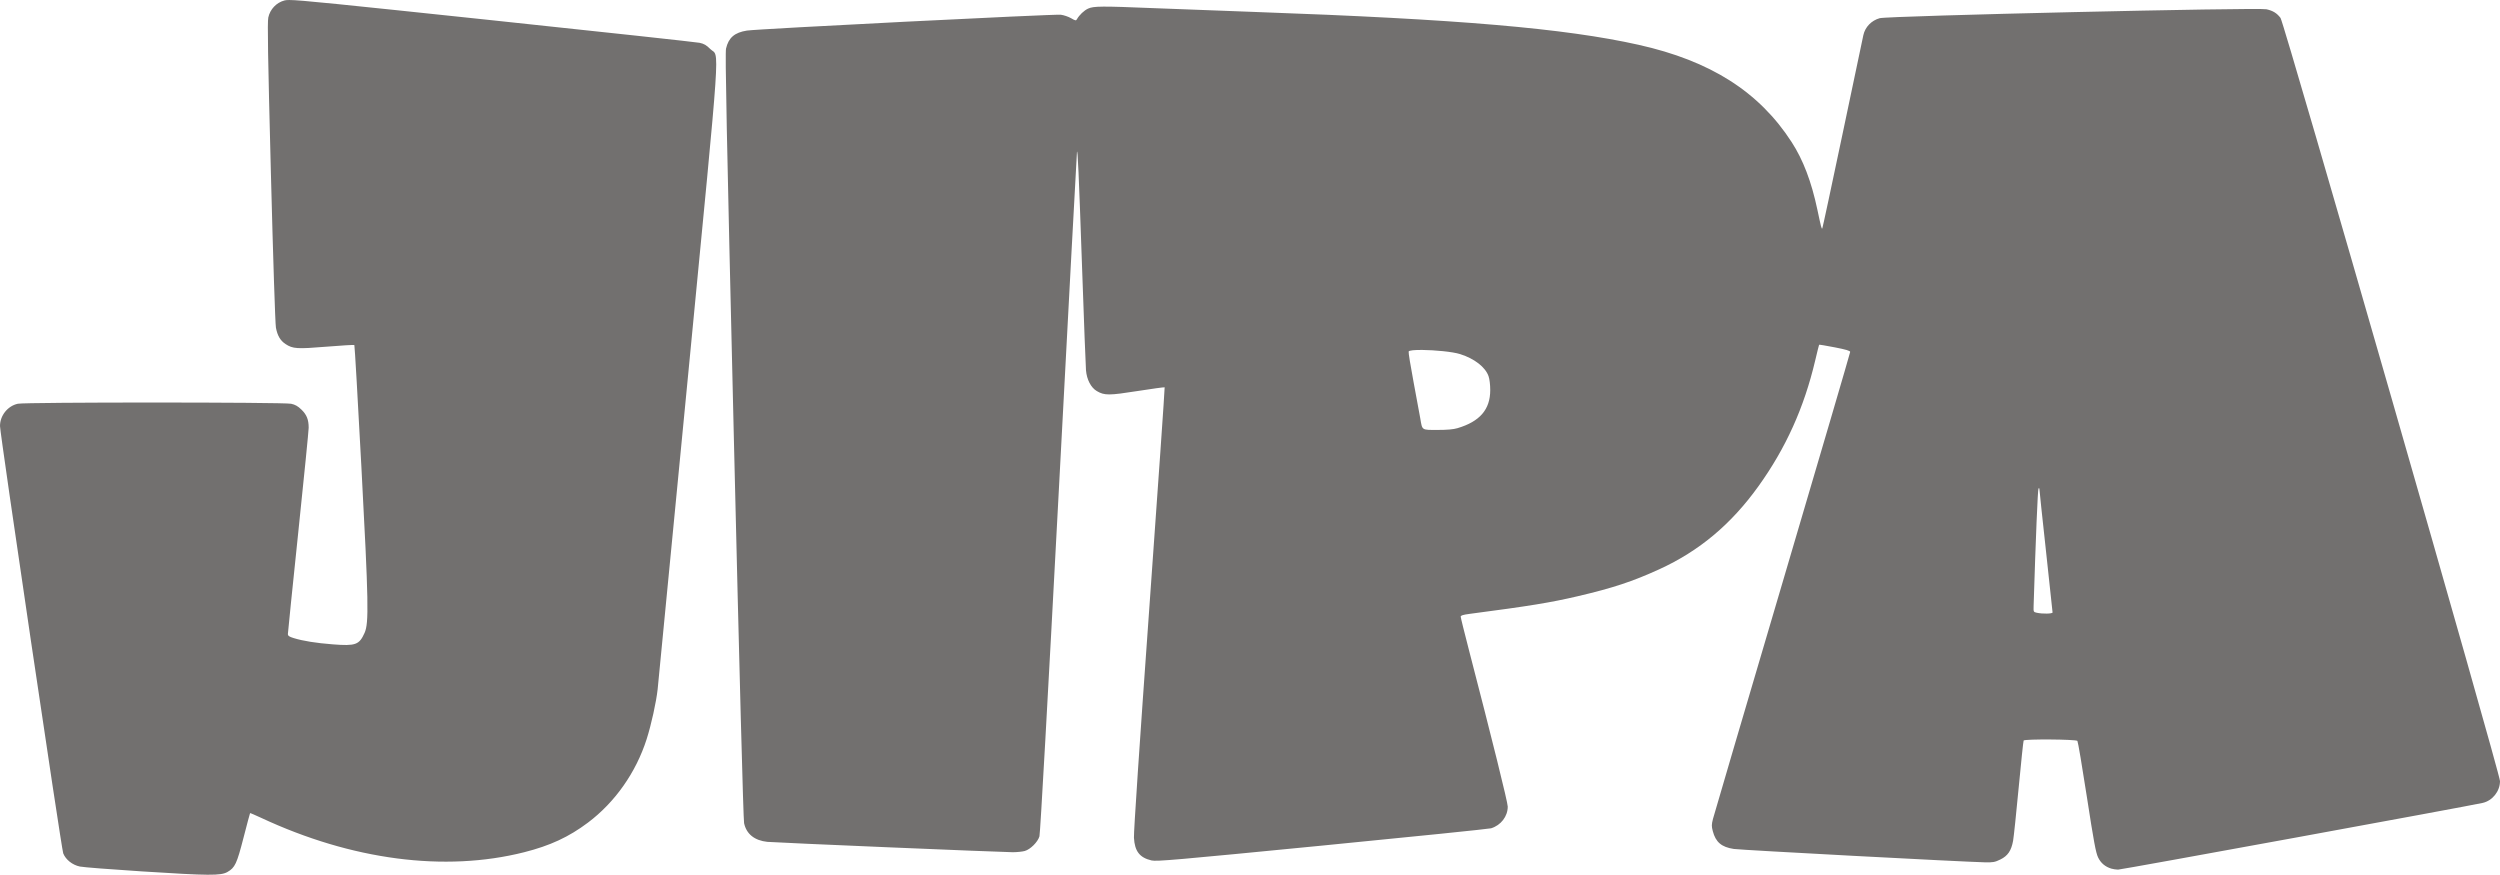 <?xml version="1.0" encoding="UTF-8" standalone="no"?>
<svg
   xmlns:dc="http://purl.org/dc/elements/1.1/"
   xmlns:cc="http://creativecommons.org/ns#"
   xmlns:rdf="http://www.w3.org/1999/02/22-rdf-syntax-ns#"
   xmlns:svg="http://www.w3.org/2000/svg"
   xmlns="http://www.w3.org/2000/svg"
   width="806.143mm"
   height="282.062mm"
   viewBox="0 0 2856.412 999.431"
   id="svg4205"
   version="1.1">
  <defs
     id="defs4207" />
  <g
     style="fill:#72706f;fill-opacity:1"
     id="layer1"
     transform="translate(976.778,-101.218)">
    <path
       style="fill:#72706f;fill-opacity:1"
       d="m -646.189,101.219 c -2.922,-0.015 -4.316,0.195 -5.506,0.504 -9.219,2.391 -16.507,10.046 -18.525,19.457 -1.135,5.293 -0.513,42.821 2.936,176.799 2.546,98.925 4.958,173.216 5.766,177.578 1.693,9.149 5.032,14.837 11.021,18.773 8.297,5.453 13.053,5.757 46.854,2.99 17.087,-1.398 31.373,-2.239 31.746,-1.865 0.373,0.373 3.99,62.987 8.035,139.141 8.231,154.949 8.683,178.45 3.65,189.711 -6.103,13.655 -10.238,15.156 -36.207,13.133 -19.436,-1.514 -34.16,-3.873 -44.855,-7.184 -5.303,-1.641 -6.562,-2.556 -6.562,-4.77 0,-1.507 5.342,-53.857 11.871,-116.334 6.529,-62.477 11.868,-116.127 11.867,-119.221 -0.005,-9.244 -2.234,-14.845 -8.223,-20.666 -4.141,-4.024 -7.126,-5.722 -11.838,-6.732 -8.697,-1.865 -303.539,-1.891 -312.229,-0.027 -11.609,2.49 -20.438,13.541 -20.389,25.523 0.037,9.047 70.167,483.047 72.232,488.209 2.9,7.246 10.521,13.268 19.055,15.055 3.865,0.809 35.996,3.32 71.402,5.58 76.468,4.882 89.534,4.966 97.17,0.627 8.634,-4.906 10.703,-9.33 18.449,-39.435 3.891,-15.121 7.225,-27.645 7.41,-27.83 0.185,-0.185 5.906,2.264 12.715,5.441 103.457,48.279 209.721,62.176 300.393,39.285 29.658,-7.487 51.054,-17.412 72.887,-33.805 30.964,-23.249 54.959,-57.367 67.125,-95.449 5.263,-16.474 10.975,-42.402 12.564,-57.025 0.71,-6.531 16.494,-169.35 35.074,-361.82 38.063,-394.289 35.668,-359.065 25.129,-369.584 -4.559,-4.55 -7.184,-6.075 -12.334,-7.17 -3.598,-0.765 -110.258,-12.355 -237.021,-25.756 -177.661,-18.781 -219.001,-23.068 -231.662,-23.133 z m 930.146,7.561 c -10.488,0.07 -14.293,0.807 -17.473,2.252 -4.625,2.101 -10.121,7.328 -12.873,12.246 -0.965,1.724 -1.771,1.574 -6.586,-1.238 -3.018,-1.763 -8.301,-3.559 -11.738,-3.99 -7.479,-0.938 -346.219,16.155 -358.658,18.098 -14.104,2.203 -20.979,8.114 -23.857,20.512 -1.198,5.16 0.516,90.738 8.863,442.338 6.515,274.412 10.867,438.427 11.744,442.652 2.572,12.391 11.904,19.917 26.592,21.443 8.283,0.861 268.489,11.847 280.316,11.834 4.812,0 10.996,-0.632 13.744,-1.395 6.427,-1.784 14.882,-10.188 16.83,-16.729 0.9,-3.022 9.571,-157.74 21.945,-391.644 11.251,-212.656 20.654,-388.154 20.896,-389.998 0.789,-6.003 2.1,23.578 5.922,133.521 2.067,59.469 4.051,111.5 4.408,115.625 0.925,10.688 5.688,19.822 12.385,23.746 8.738,5.121 13.675,5.111 46.752,-0.088 16.607,-2.611 30.439,-4.5 30.736,-4.201 0.298,0.299 -7.597,113.887 -17.545,252.418 -11.123,154.884 -17.877,255.822 -17.537,262.123 0.836,15.511 6.516,22.87 20.088,26.025 5.727,1.331 26.84,-0.506 195.148,-16.982 103.799,-10.162 190.573,-19.047 192.832,-19.746 11.247,-3.478 19.02,-13.61 19.02,-24.795 0,-4.827 -17.996,-77.437 -44.287,-178.701 -5.205,-20.049 -9.463,-37.288 -9.463,-38.309 0,-1.383 2.632,-2.201 10.312,-3.209 68.759,-9.022 92.251,-12.857 123.438,-20.152 40.126,-9.386 62.579,-16.807 93.125,-30.775 45.693,-20.895 82.078,-51.356 113.311,-94.854 31.308,-43.604 52.184,-89.863 64.867,-143.75 2.265,-9.625 4.272,-17.702 4.459,-17.947 0.187,-0.246 8.248,1.094 17.914,2.977 12.965,2.525 17.574,3.9 17.574,5.24 0,0.999 -34.836,119.753 -77.412,263.898 -42.576,144.145 -78.277,265.471 -79.336,269.613 -1.665,6.514 -1.695,8.404 -0.219,14 3.322,12.591 9.919,18.202 23.934,20.357 7.854,1.208 261.51,14.723 286.85,15.283 9.437,0.209 11.529,-0.173 17.814,-3.248 8.471,-4.145 12.47,-10.04 14.529,-21.424 0.746,-4.125 3.604,-31.323 6.351,-60.439 2.748,-29.117 5.31,-53.445 5.691,-54.063 1.143,-1.849 60.008,-1.428 61.43,0.439 0.655,0.859 5.53,29.687 10.834,64.062 7.916,51.307 10.204,63.664 12.773,68.998 3.148,6.535 8.123,10.747 15.215,12.883 1.881,0.566 5.296,1.078 7.59,1.137 3.474,0.09 398.893,-72.265 416.549,-76.221 11.275,-2.526 19.822,-13.237 19.879,-24.914 0.043,-8.734 -246.667,-866.618 -250.768,-871.994 -4.188,-5.491 -8.606,-8.208 -16.08,-9.893 -9.828,-2.215 -432.359,7.53 -441.875,10.191 -9.47,2.648 -16.685,10.13 -18.695,19.389 -0.797,3.67 -11.546,54.724 -23.885,113.451 -12.339,58.728 -22.7,107.043 -23.023,107.367 -0.831,0.831 -1.211,-0.625 -5.662,-21.619 -6.778,-31.971 -16.204,-56.696 -29.379,-77.062 -37.213,-57.526 -92.683,-92.76 -174.98,-111.143 -84.286,-18.827 -205.929,-29.245 -437.5,-37.473 -39.188,-1.392 -91.5,-3.361 -116.25,-4.373 -29.918,-1.224 -47.092,-1.822 -57.58,-1.752 z m 364.318,392.268 c 14.338,0.143 34.624,2.022 43.262,4.756 16.369,5.18 28.787,14.835 32.447,25.225 1.145,3.25 1.928,9.702 1.928,15.9 0,22.12 -11.854,35.897 -37.418,43.488 -4.698,1.395 -11.706,2.016 -22.766,2.016 -18.433,0 -17.395,0.69 -19.738,-13.125 -0.816,-4.812 -4.287,-23.606 -7.713,-41.764 -3.426,-18.158 -5.939,-33.767 -5.586,-34.688 0.52,-1.354 6.981,-1.894 15.584,-1.809 z m 704.686,157.977 c 0.282,0.052 0.451,0.503 0.451,1.303 0,1.179 3.375,32.972 7.5,70.65 4.125,37.678 7.5,69.169 7.5,69.98 0,1.604 -11.459,1.825 -18.125,0.35 -3.644,-0.806 -3.744,-1.023 -3.535,-7.664 2.482,-78.973 4.745,-133.333 5.592,-134.273 0.239,-0.266 0.448,-0.377 0.617,-0.346 z"
       id="path4183" />
  </g>
</svg>
